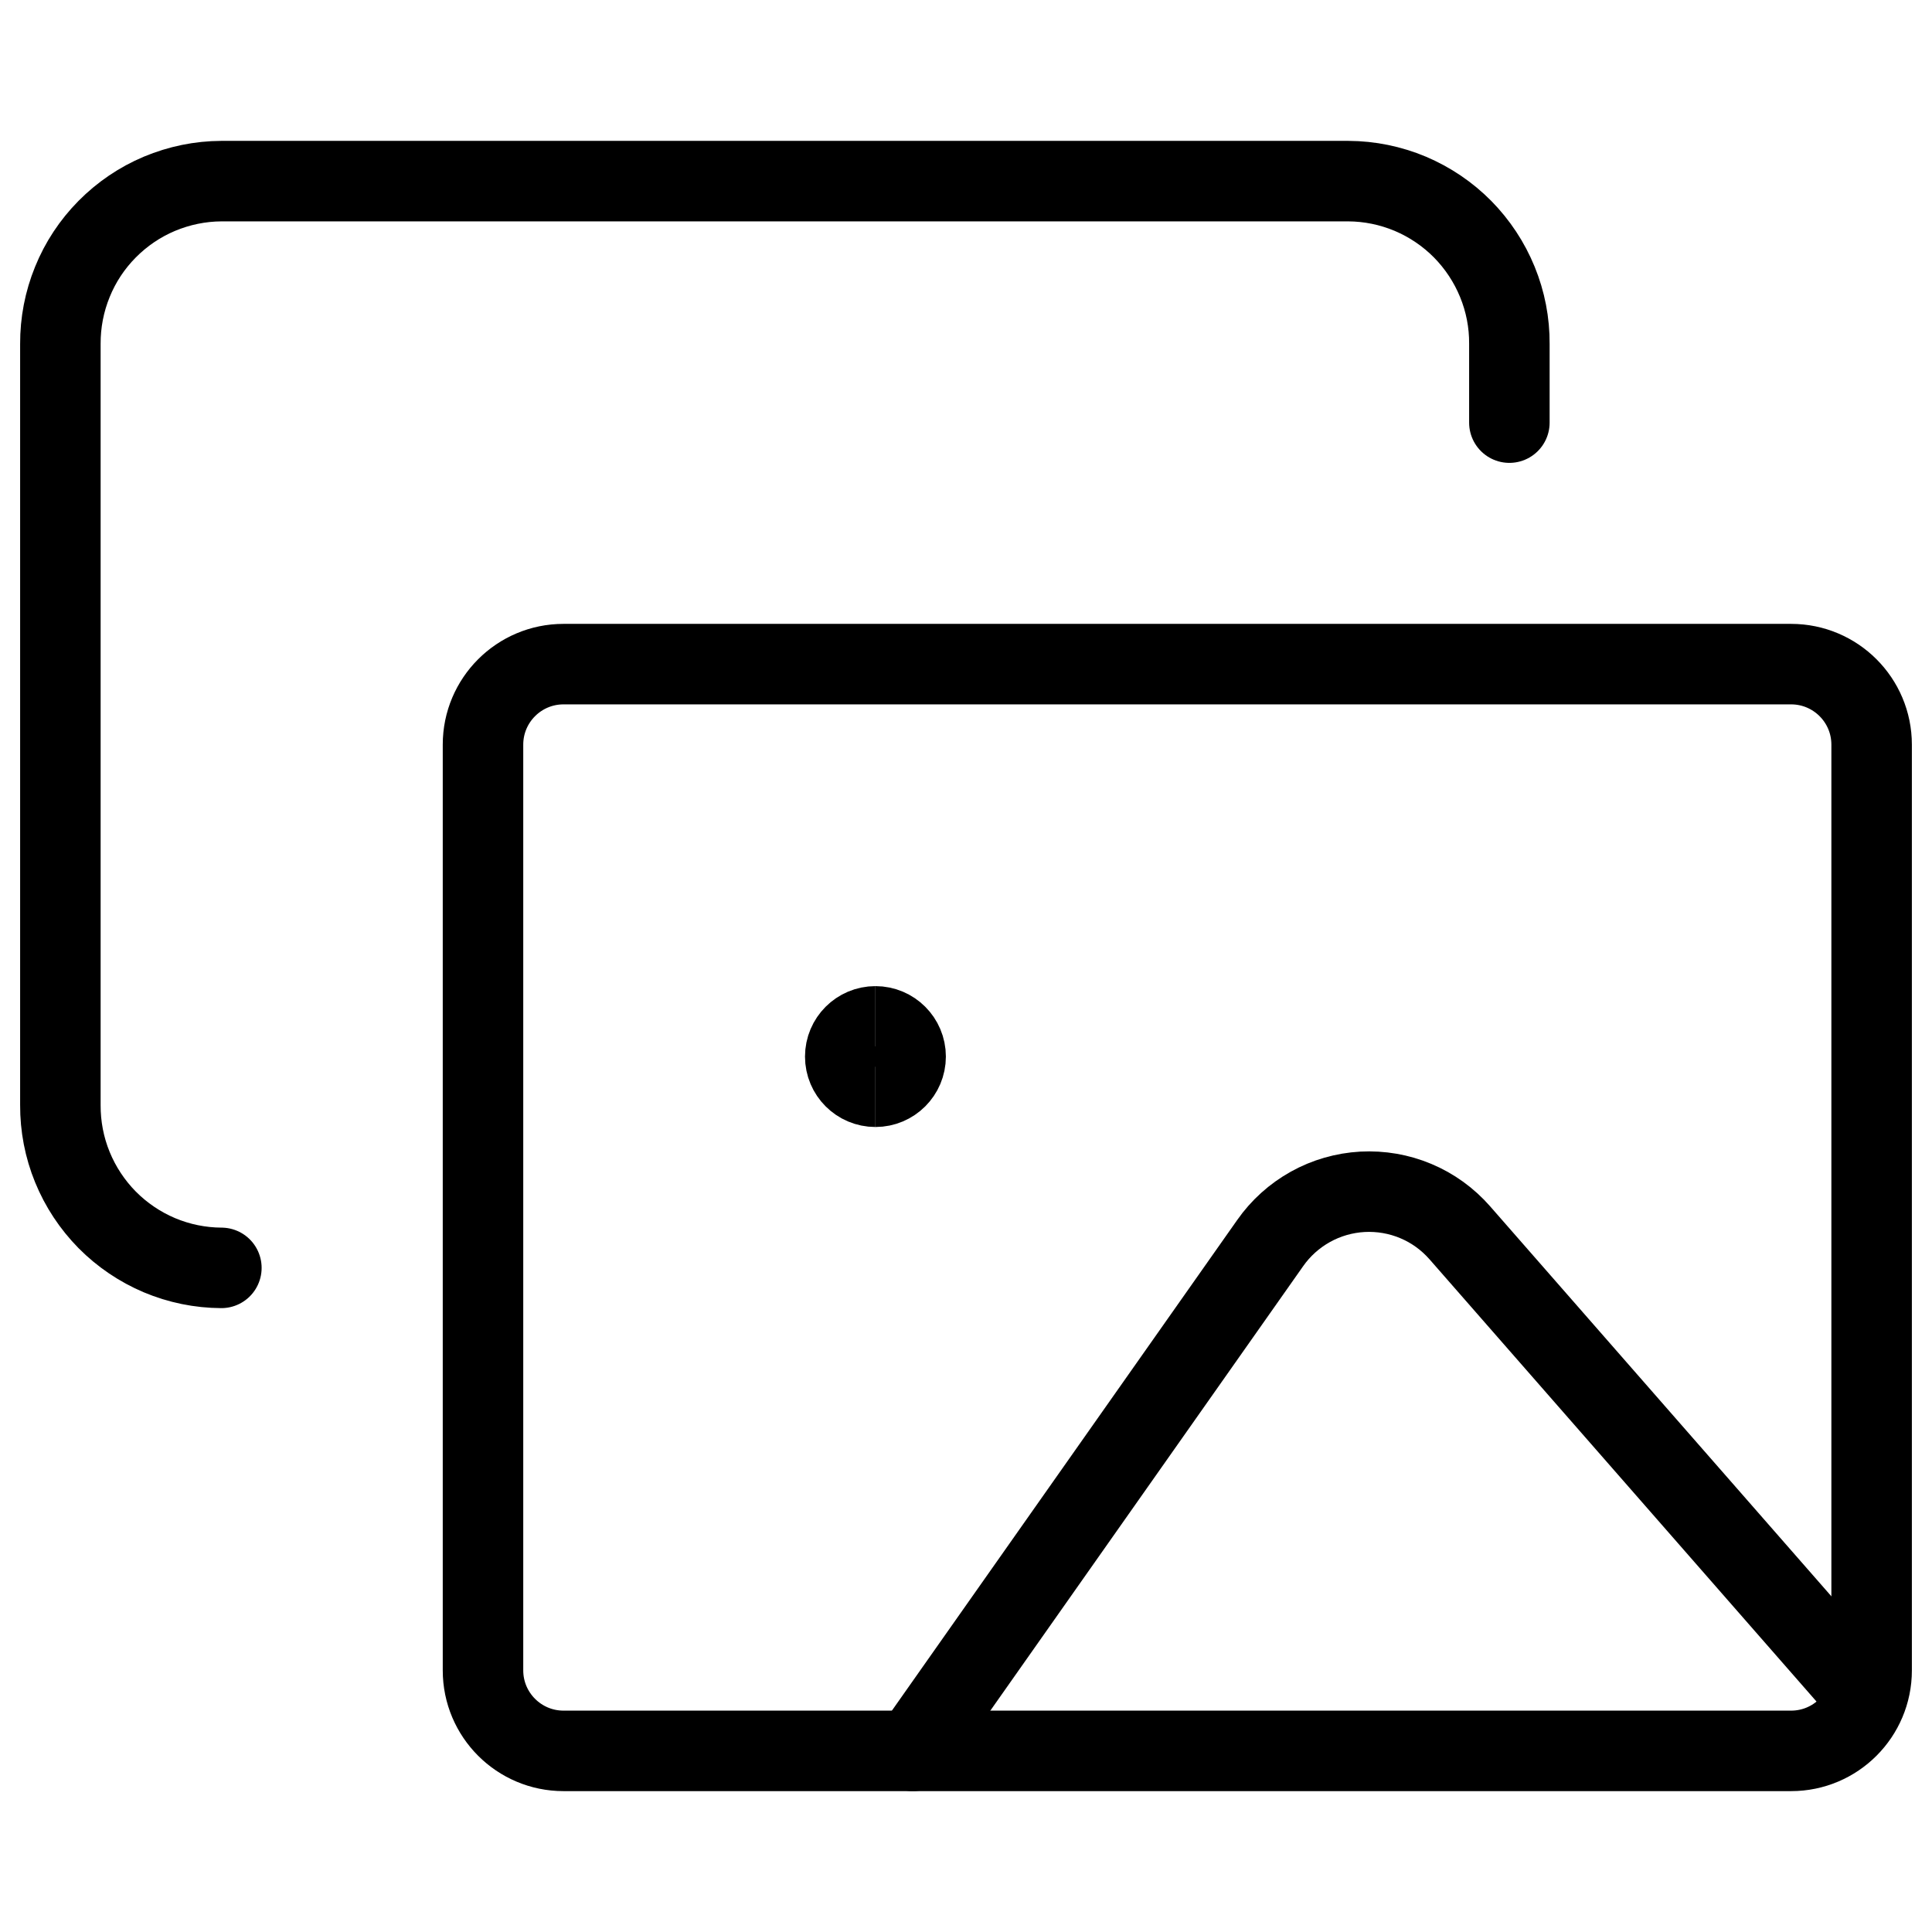 <svg xmlns="http://www.w3.org/2000/svg" fill="none" viewBox="0 0 24 24" id="Picture-Double-Landscape--Streamline-Ultimate">
  <desc>
    Picture Double Landscape Streamline Icon: https://streamlinehq.com
  </desc>
  <path stroke="#000000" stroke-linecap="round" stroke-linejoin="round" d="M18.75 5.25v-0.978c0.002 -0.264 -0.049 -0.526 -0.149 -0.77 -0.1 -0.245 -0.247 -0.467 -0.432 -0.655 -0.186 -0.188 -0.407 -0.337 -0.65 -0.44 -0.243 -0.102 -0.505 -0.156 -0.769 -0.157H2.75c-0.264 0.001 -0.525 0.055 -0.769 0.157 -0.243 0.102 -0.464 0.252 -0.65 0.44 -0.186 0.188 -0.333 0.41 -0.432 0.655 -0.1 0.245 -0.15 0.506 -0.149 0.77v9.456c-0.001 0.264 0.049 0.526 0.149 0.77 0.1 0.245 0.247 0.467 0.432 0.655 0.186 0.188 0.407 0.337 0.65 0.44 0.243 0.102 0.505 0.156 0.769 0.157" stroke-width="1"></path>
  <path stroke="#000000" stroke-linecap="round" stroke-linejoin="round" d="m11.339 21.75 4.439 -6.307c0.13 -0.186 0.301 -0.34 0.5 -0.451 0.199 -0.111 0.42 -0.174 0.647 -0.187 0.227 -0.012 0.454 0.027 0.663 0.115 0.21 0.088 0.396 0.223 0.546 0.394l4.938 5.643" stroke-width="1"></path>
  <path stroke="#000000" d="M10.875 13.5c-0.207 0 -0.375 -0.168 -0.375 -0.375s0.168 -0.375 0.375 -0.375" stroke-width="1"></path>
  <path stroke="#000000" d="M10.875 13.5c0.207 0 0.375 -0.168 0.375 -0.375s-0.168 -0.375 -0.375 -0.375" stroke-width="1"></path>
  <path stroke="#000000" stroke-linecap="round" stroke-linejoin="round" d="M22.25 8.25H7c-0.552 0 -1 0.448 -1 1v11.5c0 0.552 0.448 1 1 1h15.25c0.552 0 1 -0.448 1 -1V9.25c0 -0.552 -0.448 -1 -1 -1Z" stroke-width="1"></path>
</svg>